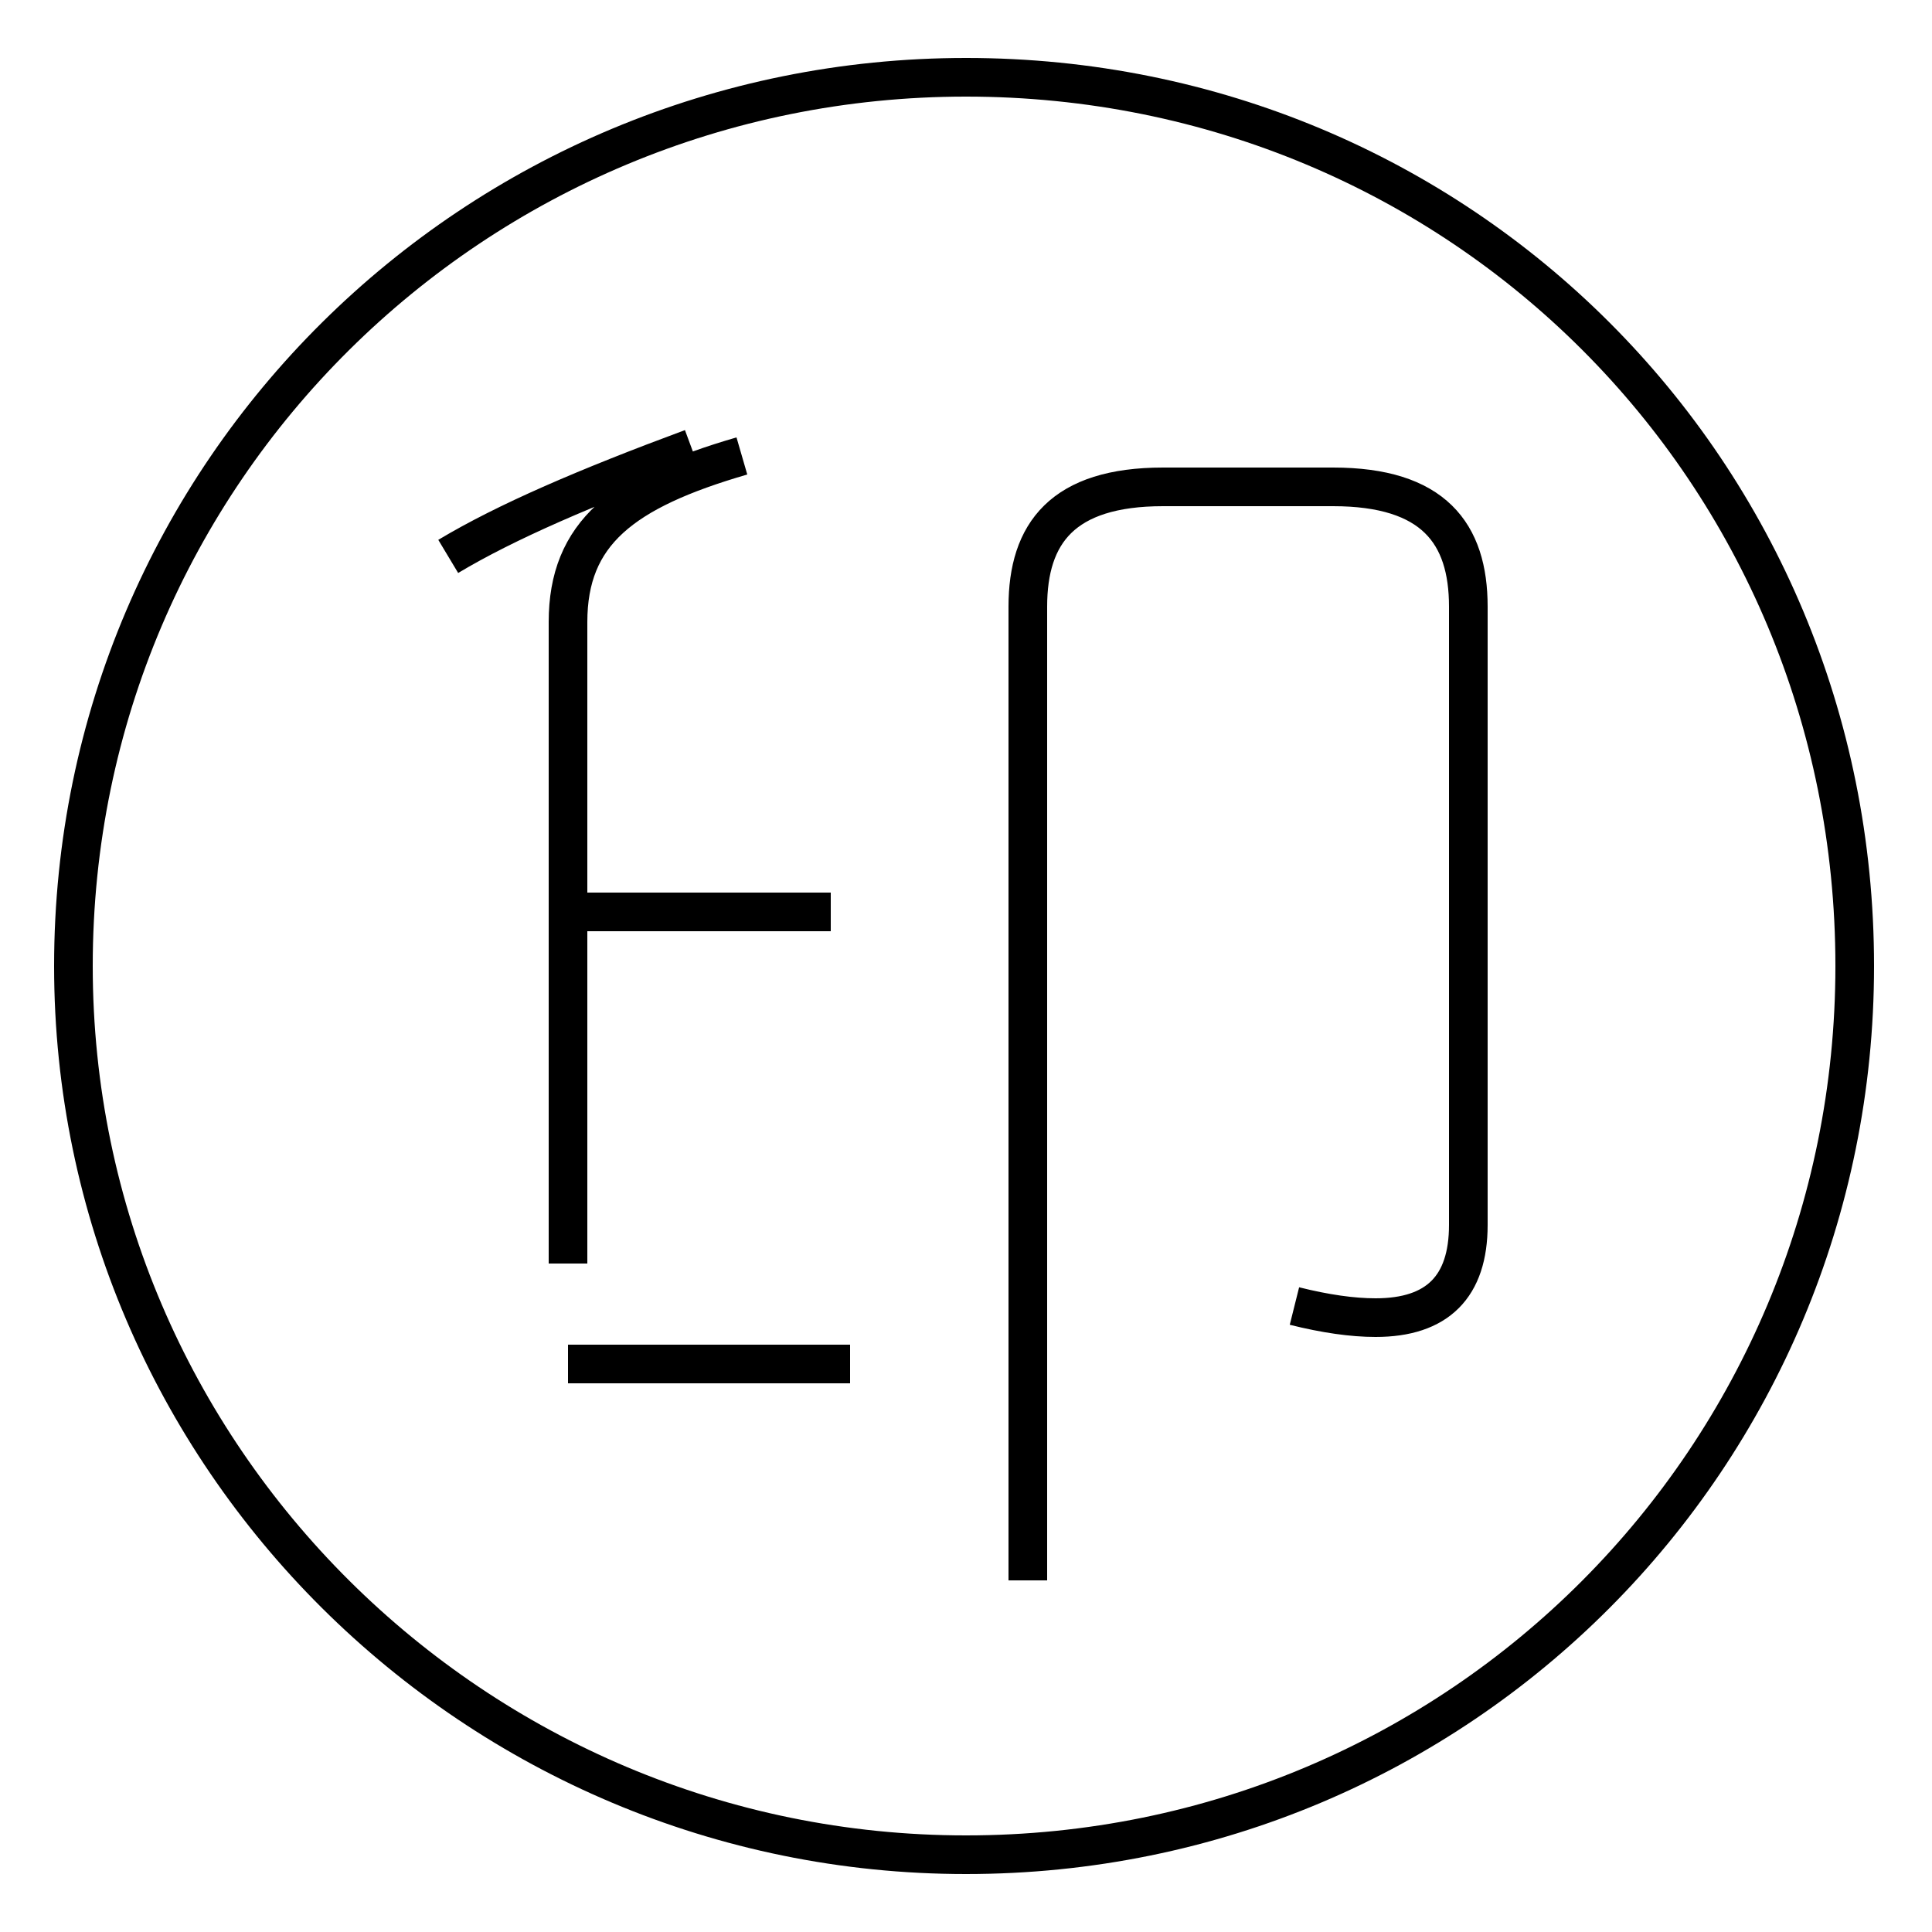 <?xml version='1.0' encoding='utf8'?>
<svg viewBox="0.0 -44.0 50.0 50.0" version="1.1" xmlns="http://www.w3.org/2000/svg">
<rect x="0.0" y="-44.0" width="50.0" height="50.0" fill="#808080" stroke="none"/>
<rect x="-1000" y="-1000" width="2000" height="2000" stroke="white" fill="white"/>
<g style="fill:none; stroke:#000000;  stroke-width:1">
<path d="M 14.7 11.3 L 14.7 27.9 C 14.7 30.2 16.1 31.3 19.2 32.2 M 21.5 20.4 L 14.7 20.4 M 22.0 8.7 L 14.7 8.7 M 11.6 29.6 C 13.1 30.5 15.2 31.4 17.9 32.4 M 33.5 10.2 C 34.3 10.0 35.0 9.9 35.6 9.9 C 37.2 9.9 38.0 10.7 38.0 12.3 L 38.0 28.3 C 38.0 30.2 37.1 31.4 34.5 31.4 L 30.1 31.4 C 27.5 31.4 26.6 30.2 26.6 28.3 L 26.6 3.1 M 25.0 42.0 C 12.3 42.0 1.9 31.8 1.9 19.0 C 1.9 6.3 12.3 -4.0 25.0 -4.0 C 37.8 -4.0 48.0 6.3 48.0 19.0 C 48.0 31.8 37.8 42.0 25.0 42.0 Z " transform="scale(1, -1)" />
</g>
</svg>